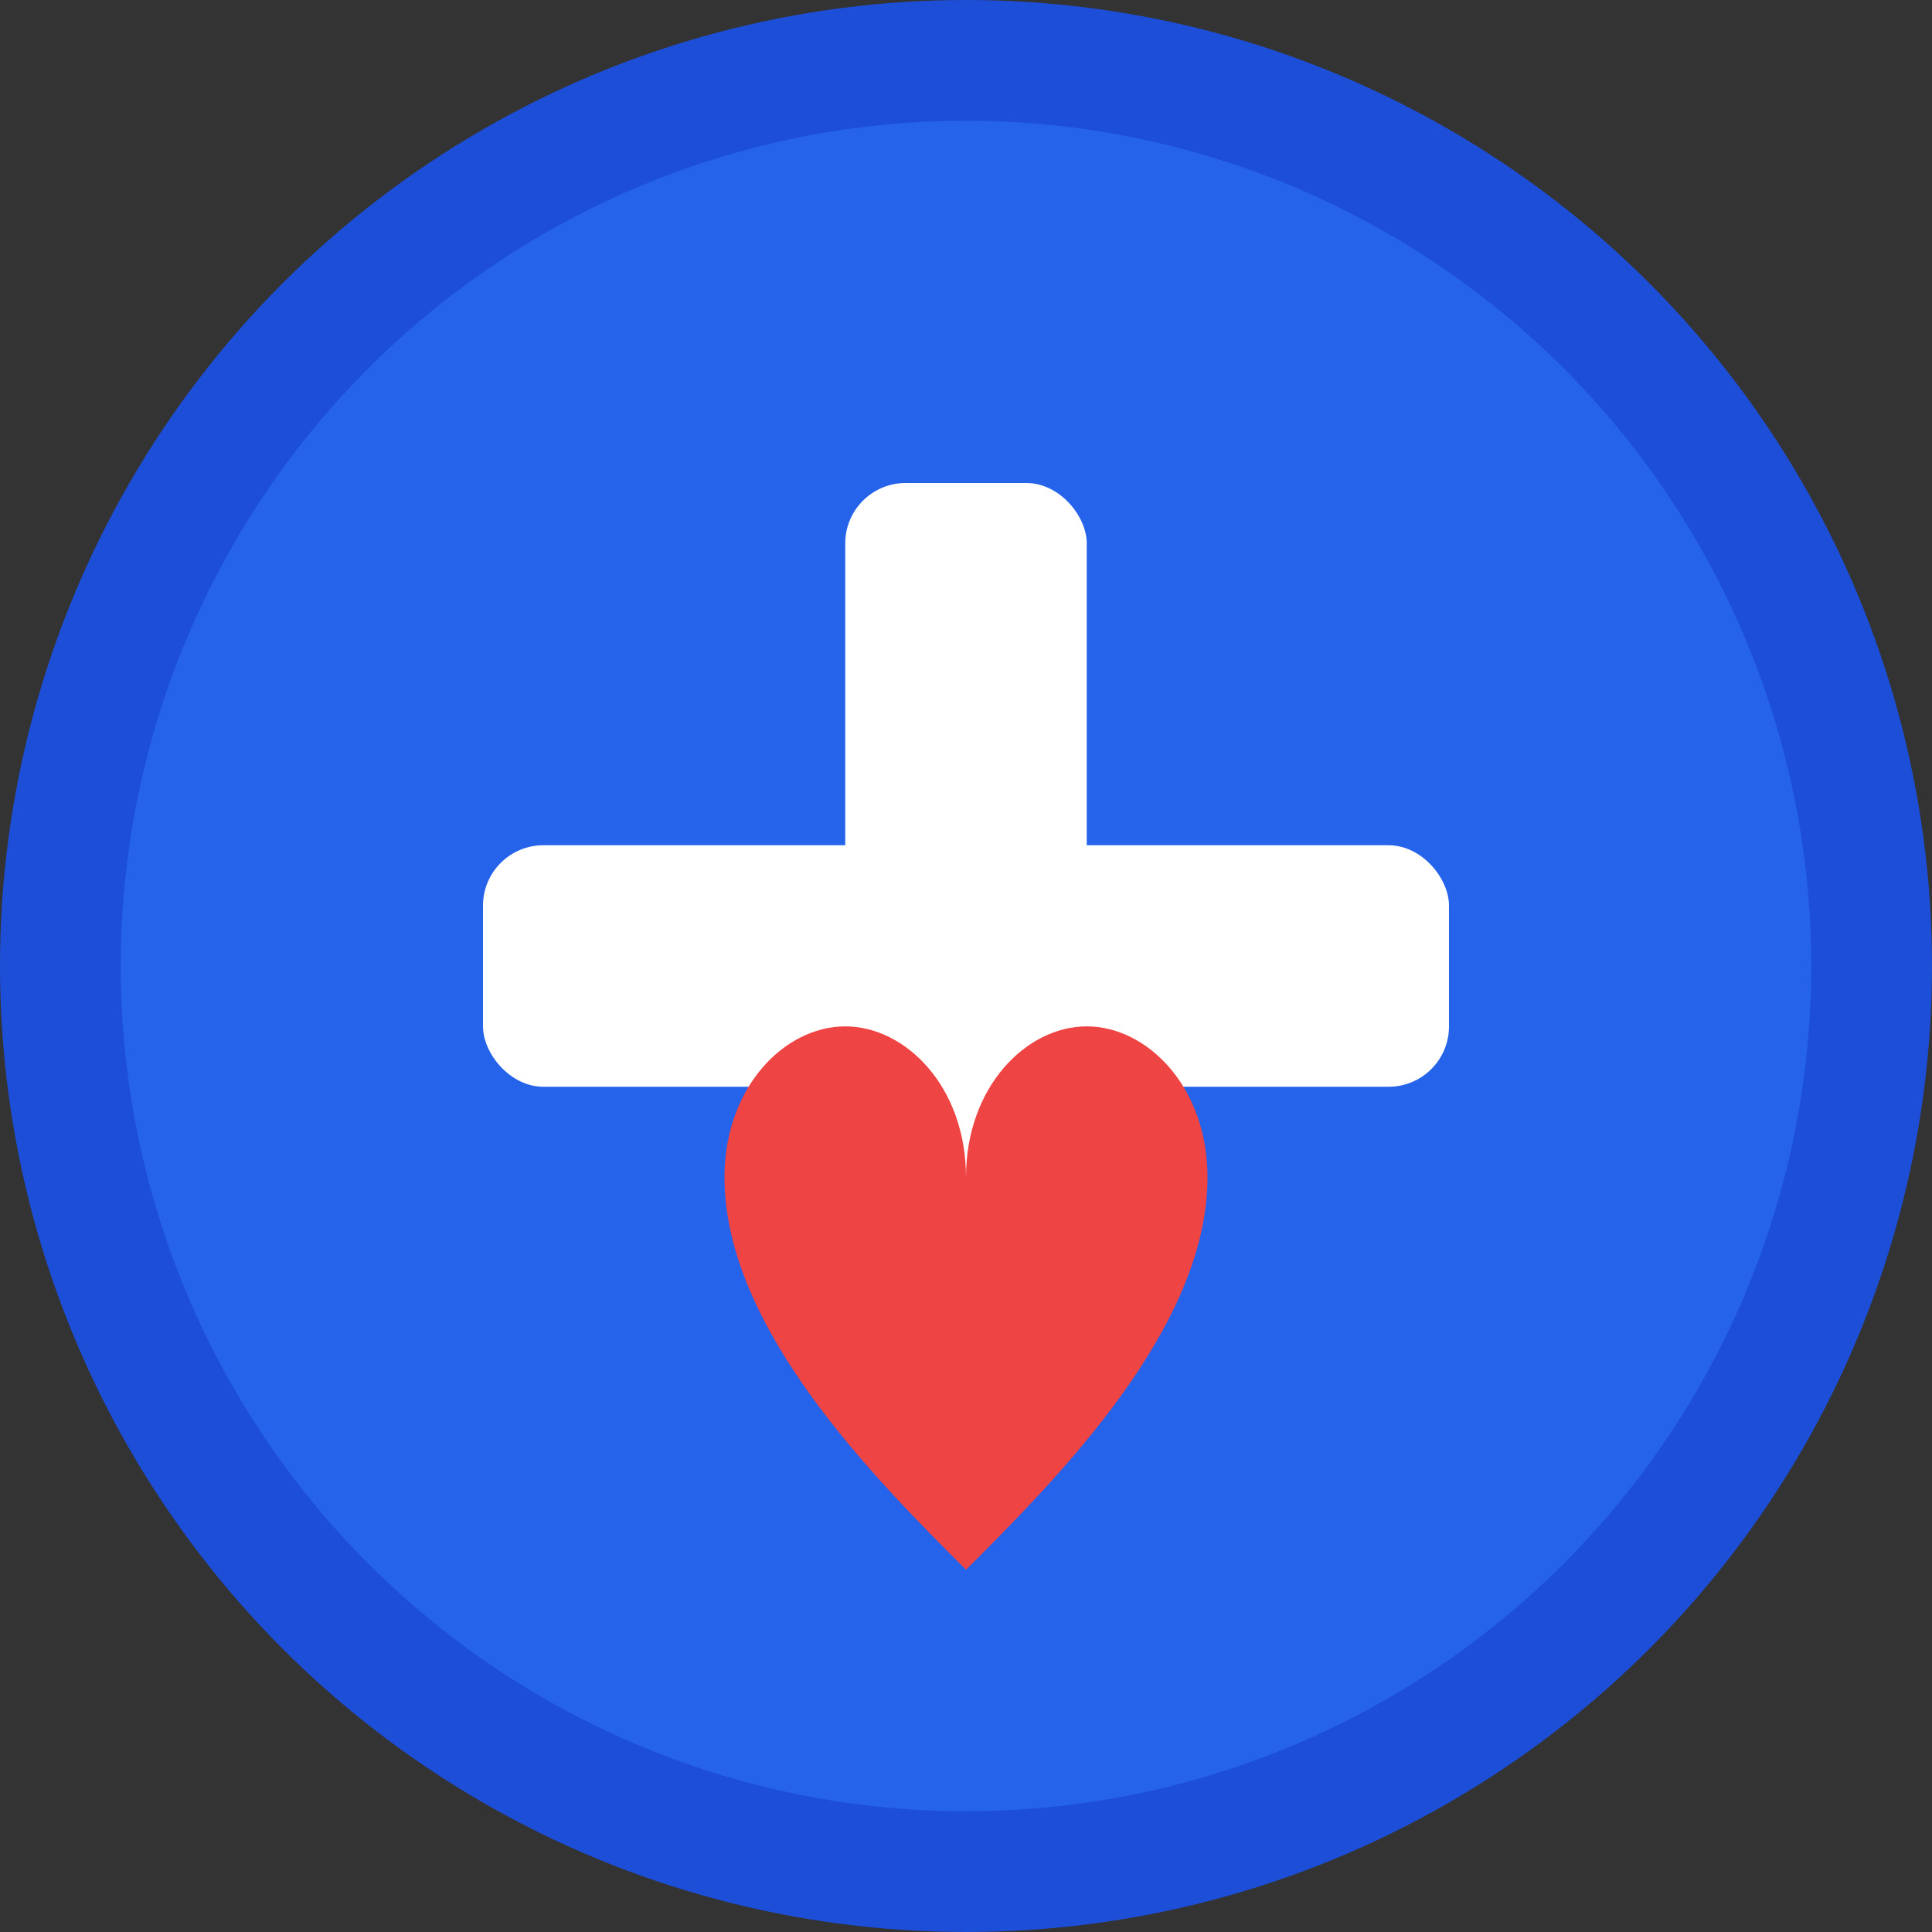 <svg width="32" height="32" viewBox="0 0 32 32" xmlns="http://www.w3.org/2000/svg">
  <rect x="0" y="0" width="32" height="32" fill="#333333" stroke="none"/>
  <!-- Background circle -->
  <circle cx="16" cy="16" r="15" fill="#2563eb" stroke="#1d4ed8" stroke-width="2"/>
  
  <!-- Medical cross -->
  <rect x="14" y="8" width="4" height="16" fill="white" rx="1"/>
  <rect x="8" y="14" width="16" height="4" fill="white" rx="1"/>
  
  <!-- Small heart accent -->
  <path d="M16 26c-1.5-1.5-4-4-4-6.5 0-1.5 1-2.5 2-2.5s2 1 2 2.5c0-1.5 1-2.5 2-2.5s2 1 2 2.5c0 2.5-2.5 5-4 6.5z" fill="#ef4444"/>
</svg>